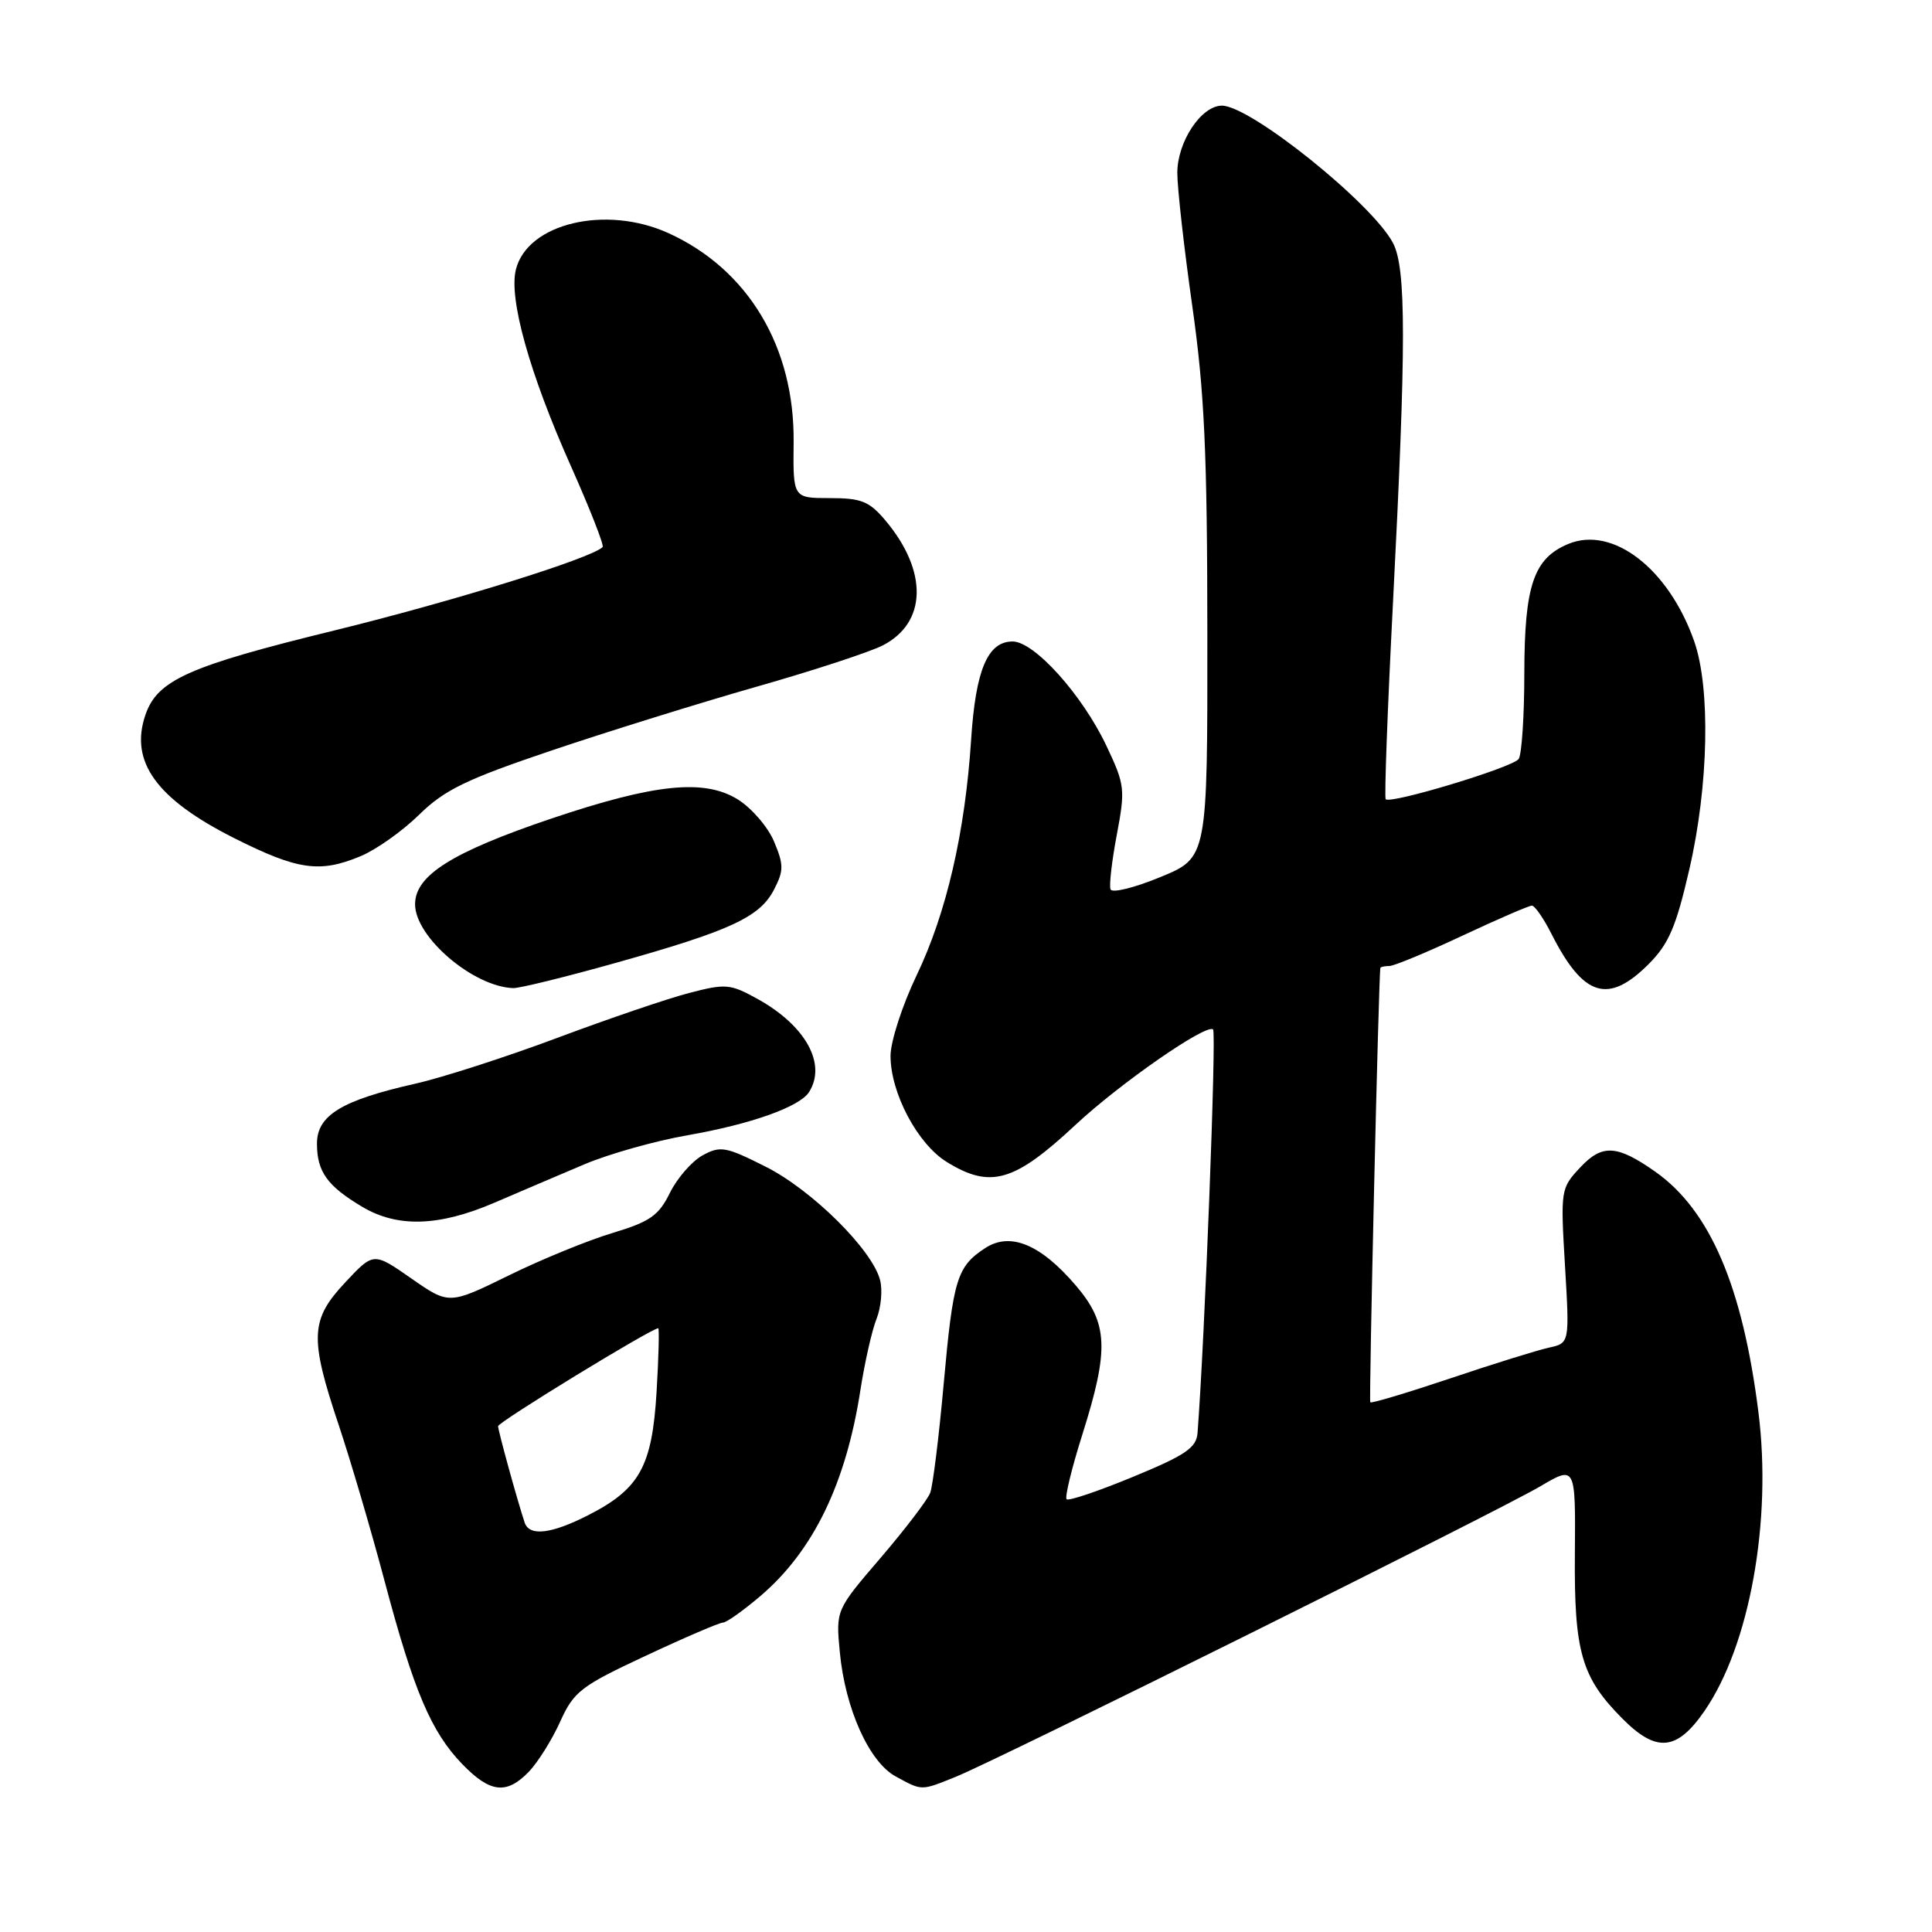 <?xml version="1.0" encoding="UTF-8" standalone="no"?>
<!DOCTYPE svg PUBLIC "-//W3C//DTD SVG 1.1//EN" "http://www.w3.org/Graphics/SVG/1.1/DTD/svg11.dtd" >
<svg xmlns="http://www.w3.org/2000/svg" xmlns:xlink="http://www.w3.org/1999/xlink" version="1.1" viewBox="0 0 256 256">
 <g >
 <path fill="currentColor"
d=" M 70.09 234.75 C 71.27 233.51 73.14 230.54 74.22 228.14 C 76.03 224.13 76.96 223.41 85.58 219.39 C 90.74 216.97 95.34 215.00 95.80 215.00 C 96.26 215.00 98.52 213.39 100.83 211.42 C 107.80 205.44 112.11 196.54 114.02 184.12 C 114.59 180.48 115.54 176.27 116.14 174.77 C 116.74 173.27 116.96 170.96 116.62 169.64 C 115.62 165.64 107.60 157.68 101.45 154.59 C 96.15 151.92 95.45 151.80 93.08 153.10 C 91.66 153.89 89.72 156.12 88.76 158.07 C 87.28 161.07 86.13 161.88 81.18 163.37 C 77.97 164.33 71.77 166.86 67.42 169.00 C 59.50 172.88 59.50 172.88 54.50 169.40 C 49.50 165.91 49.50 165.91 45.75 169.92 C 41.11 174.87 41.00 177.22 44.89 188.85 C 46.48 193.61 49.21 202.90 50.96 209.50 C 54.83 224.07 57.13 229.49 61.25 233.75 C 64.95 237.58 67.13 237.82 70.09 234.75 Z  M 126.63 235.44 C 132.16 233.22 198.44 200.28 204.07 196.96 C 208.77 194.19 208.77 194.19 208.68 205.84 C 208.57 218.90 209.54 222.27 215.00 227.75 C 219.50 232.27 222.21 232.01 225.87 226.69 C 231.84 218.01 234.82 201.52 233.00 187.12 C 230.90 170.44 226.58 160.37 219.34 155.26 C 214.26 151.69 212.30 151.57 209.39 154.69 C 206.80 157.45 206.77 157.67 207.37 167.73 C 207.98 177.97 207.98 177.97 205.24 178.57 C 203.73 178.90 197.84 180.73 192.15 182.65 C 186.45 184.56 181.69 185.99 181.57 185.81 C 181.37 185.54 182.69 128.87 182.91 128.25 C 182.96 128.11 183.50 128.00 184.10 128.00 C 184.71 128.00 189.05 126.20 193.74 124.00 C 198.44 121.80 202.59 120.00 202.98 120.00 C 203.37 120.00 204.54 121.69 205.58 123.75 C 209.81 132.10 213.09 133.11 218.45 127.75 C 221.12 125.08 222.09 122.82 223.85 115.17 C 226.41 104.08 226.67 91.16 224.48 84.94 C 221.10 75.35 213.70 69.64 207.82 72.07 C 203.22 73.98 202.00 77.55 201.98 89.20 C 201.98 94.87 201.64 99.98 201.23 100.57 C 200.47 101.68 184.22 106.59 183.61 105.90 C 183.42 105.68 183.85 94.03 184.57 80.00 C 186.34 45.64 186.34 35.55 184.58 32.20 C 181.83 26.96 165.69 14.00 161.91 14.00 C 159.17 14.00 156.00 18.79 156.00 22.91 C 156.00 24.92 156.89 32.84 157.98 40.53 C 159.60 51.90 159.97 60.00 159.98 84.07 C 160.00 113.65 160.00 113.65 153.75 116.22 C 150.31 117.64 147.34 118.37 147.15 117.84 C 146.95 117.32 147.33 114.04 147.99 110.57 C 149.12 104.58 149.05 103.97 146.60 98.81 C 143.41 92.07 137.05 85.00 134.18 85.00 C 130.87 85.00 129.28 88.75 128.68 98.00 C 127.88 110.30 125.41 120.99 121.46 129.23 C 119.56 133.20 118.00 138.00 118.00 139.91 C 118.00 144.82 121.57 151.57 125.44 153.96 C 131.23 157.54 134.38 156.64 142.50 149.06 C 148.41 143.54 159.90 135.57 160.74 136.41 C 161.20 136.86 159.63 177.52 158.68 189.87 C 158.53 191.84 157.11 192.81 150.15 195.68 C 145.56 197.58 141.58 198.92 141.33 198.66 C 141.07 198.40 142.01 194.52 143.43 190.04 C 146.99 178.76 146.84 175.34 142.54 170.32 C 137.87 164.86 133.86 163.21 130.54 165.38 C 126.80 167.83 126.30 169.45 125.05 183.30 C 124.42 190.34 123.61 196.86 123.26 197.80 C 122.91 198.73 119.95 202.61 116.69 206.42 C 110.75 213.34 110.75 213.34 111.28 218.92 C 111.99 226.41 115.17 233.49 118.69 235.39 C 122.21 237.31 122.00 237.31 126.63 235.44 Z  M 65.50 159.37 C 68.80 157.95 74.17 155.66 77.43 154.28 C 80.69 152.90 86.86 151.16 91.14 150.42 C 99.50 148.96 105.96 146.66 107.20 144.71 C 109.57 140.98 106.75 135.89 100.37 132.36 C 96.76 130.36 96.15 130.31 91.30 131.58 C 88.44 132.32 80.56 135.01 73.80 137.54 C 67.03 140.07 58.58 142.80 55.00 143.60 C 45.26 145.80 42.00 147.79 42.00 151.54 C 42.00 155.25 43.36 157.15 48.00 159.91 C 52.67 162.69 58.17 162.52 65.50 159.37 Z  M 81.72 127.55 C 96.82 123.31 100.68 121.52 102.56 117.88 C 103.86 115.37 103.86 114.60 102.58 111.54 C 101.78 109.61 99.63 107.11 97.81 105.96 C 93.37 103.16 86.77 103.84 73.04 108.47 C 59.89 112.92 55.00 115.99 55.00 119.82 C 55.00 124.17 62.69 130.74 68.00 130.93 C 68.83 130.96 75.00 129.44 81.72 127.55 Z  M 47.78 113.45 C 49.83 112.60 53.32 110.13 55.54 107.95 C 58.91 104.65 61.78 103.26 73.04 99.46 C 80.44 96.96 92.66 93.16 100.19 91.01 C 107.72 88.87 115.28 86.39 116.99 85.51 C 122.83 82.49 122.97 75.68 117.33 68.97 C 115.18 66.42 114.13 66.00 109.95 66.00 C 105.08 66.00 105.08 66.00 105.16 58.65 C 105.31 46.00 99.15 35.70 88.57 30.89 C 80.26 27.12 69.89 29.59 68.36 35.71 C 67.39 39.56 70.16 49.47 75.66 61.79 C 78.18 67.45 80.07 72.27 79.85 72.49 C 78.35 73.99 59.96 79.70 44.30 83.54 C 24.93 88.28 20.84 90.11 19.26 94.75 C 17.16 100.92 20.72 105.86 31.00 111.04 C 39.45 115.29 42.36 115.71 47.78 113.45 Z  M 69.52 201.75 C 68.55 198.83 66.00 189.58 66.00 188.98 C 66.00 188.43 86.32 176.00 87.22 176.00 C 87.37 176.00 87.28 179.79 87.00 184.43 C 86.41 194.30 84.77 197.28 77.98 200.75 C 73.05 203.27 70.14 203.61 69.52 201.75 Z "/>
</g>
</svg>